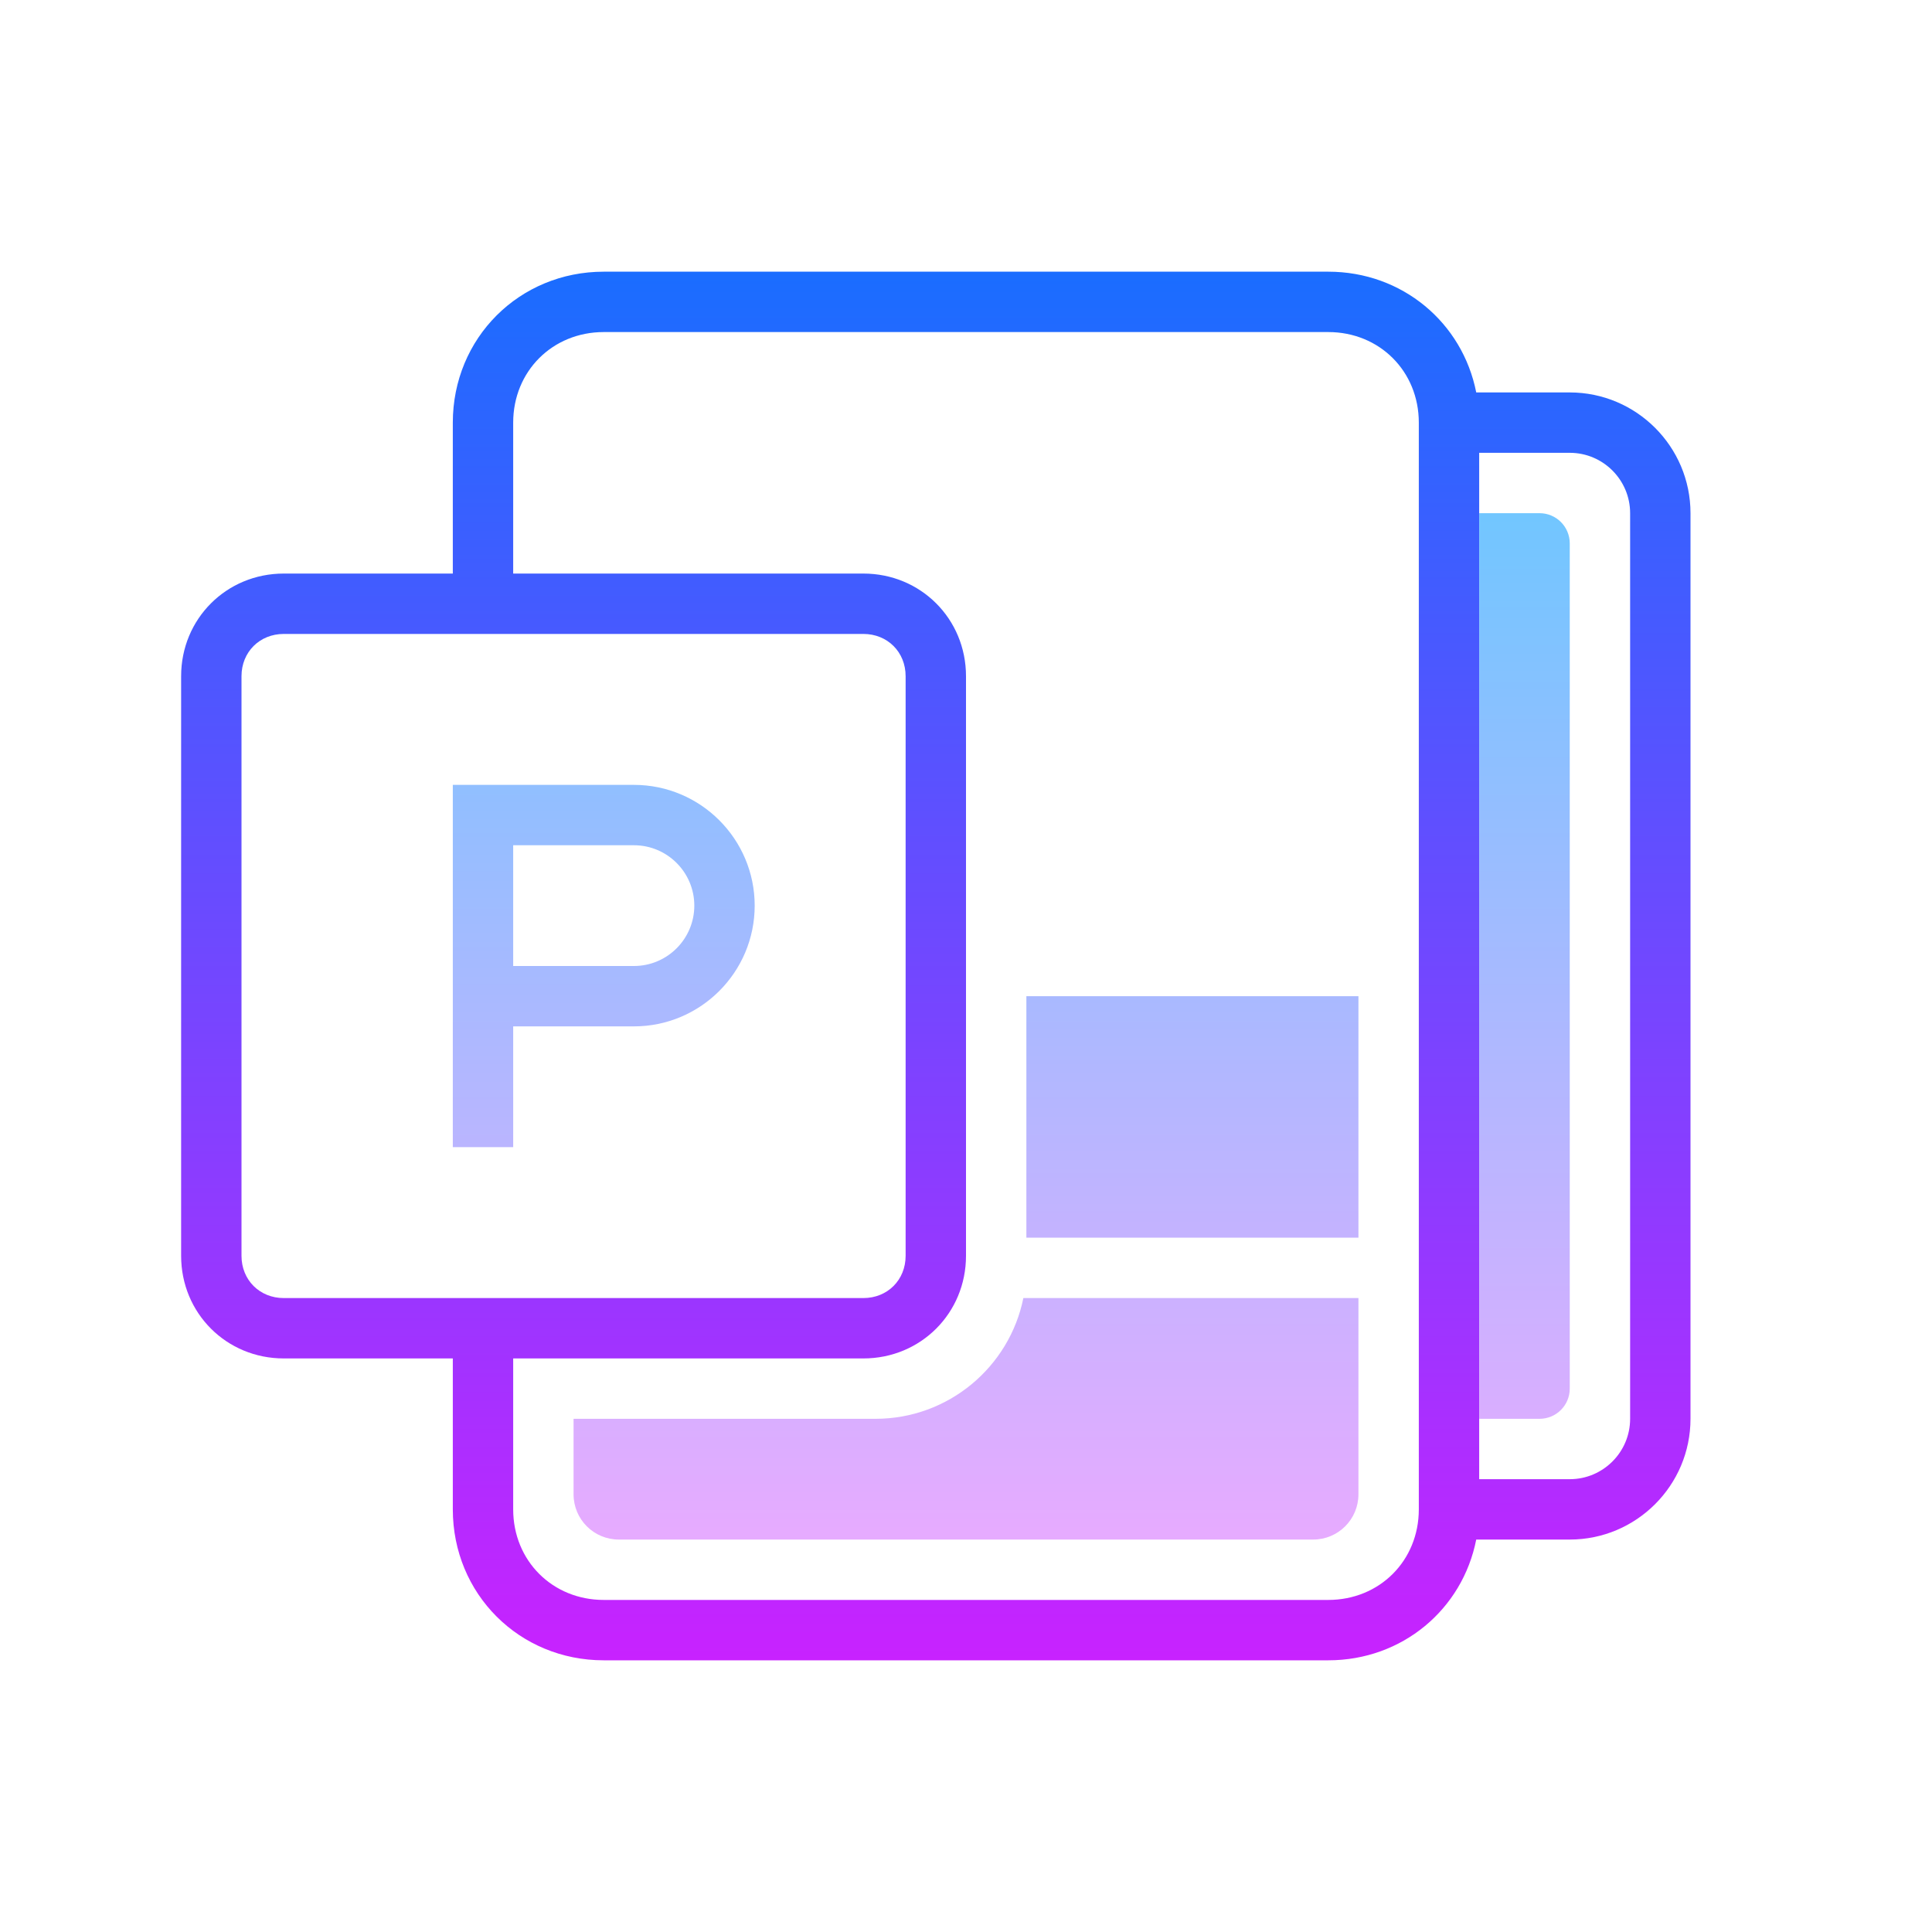 
        <svg xmlns="http://www.w3.org/2000/svg" x="0px" y="0px" width="100" height="100" viewBox="0 0 64 64">
            <linearGradient id="MV_McU6nuAgnp2hm4rFqua_1NbU1h0xcTiZ_gr1" x1="31" x2="31" y1="9" y2="55"
                            gradientUnits="userSpaceOnUse">
                <stop offset="0" stop-color="#1a6dff"></stop>
                <stop offset="1" stop-color="#c822ff"></stop>
            </linearGradient>
            <path fill="url(#MV_McU6nuAgnp2hm4rFqua_1NbU1h0xcTiZ_gr1)"
                  d="M52,13h-3.098C48.449,10.694,46.457,9,44,9H20c-2.8,0-5,2.2-5,5v5H9.4C7.5,19,6,20.5,6,22.4	v19.2C6,43.5,7.5,45,9.4,45H15v5c0,2.8,2.2,5,5,5h24c2.457,0,4.449-1.694,4.902-4H52c2.206,0,4-1.794,4-4V17	C56,14.794,54.206,13,52,13z M9.4,43C8.6,43,8,42.4,8,41.6V22.4C8,21.6,8.6,21,9.4,21h19.2c0.8,0,1.4,0.6,1.4,1.4v19.2	c0,0.8-0.6,1.4-1.4,1.4H9.4z M47,50c0,1.7-1.3,3-3,3H20c-1.7,0-3-1.3-3-3v-5h11.6c1.9,0,3.4-1.5,3.4-3.4V22.4c0-1.9-1.5-3.4-3.4-3.4	H17v-5c0-1.7,1.3-3,3-3h24c1.7,0,3,1.3,3,3V50z M54,47c0,1.103-0.897,2-2,2h-3V15h3c1.103,0,2,0.897,2,2V47z"></path>
            <linearGradient id="MV_McU6nuAgnp2hm4rFqub_1NbU1h0xcTiZ_gr2" x1="33.5" x2="33.5" y1="15.71" y2="50.741"
                            gradientUnits="userSpaceOnUse">
                <stop offset="0" stop-color="#6dc7ff"></stop>
                <stop offset="1" stop-color="#e6abff"></stop>
            </linearGradient>
            <path fill="url(#MV_McU6nuAgnp2hm4rFqub_1NbU1h0xcTiZ_gr2)"
                  d="M17,38h-2V26h6c2.206,0,4,1.794,4,4s-1.794,4-4,4h-4V38z M17,32h4c1.103,0,2-0.897,2-2	s-0.897-2-2-2h-4V32z M45,33H34v8h11V33z M33.9,43c-0.46,2.28-2.48,4-4.9,4H19v2.5c0,0.83,0.67,1.5,1.5,1.5h23	c0.83,0,1.5-0.67,1.5-1.5V43H33.9z M51,47c0.552,0,1-0.448,1-1V18c0-0.552-0.448-1-1-1h-2v30H51z"></path>
        </svg>
